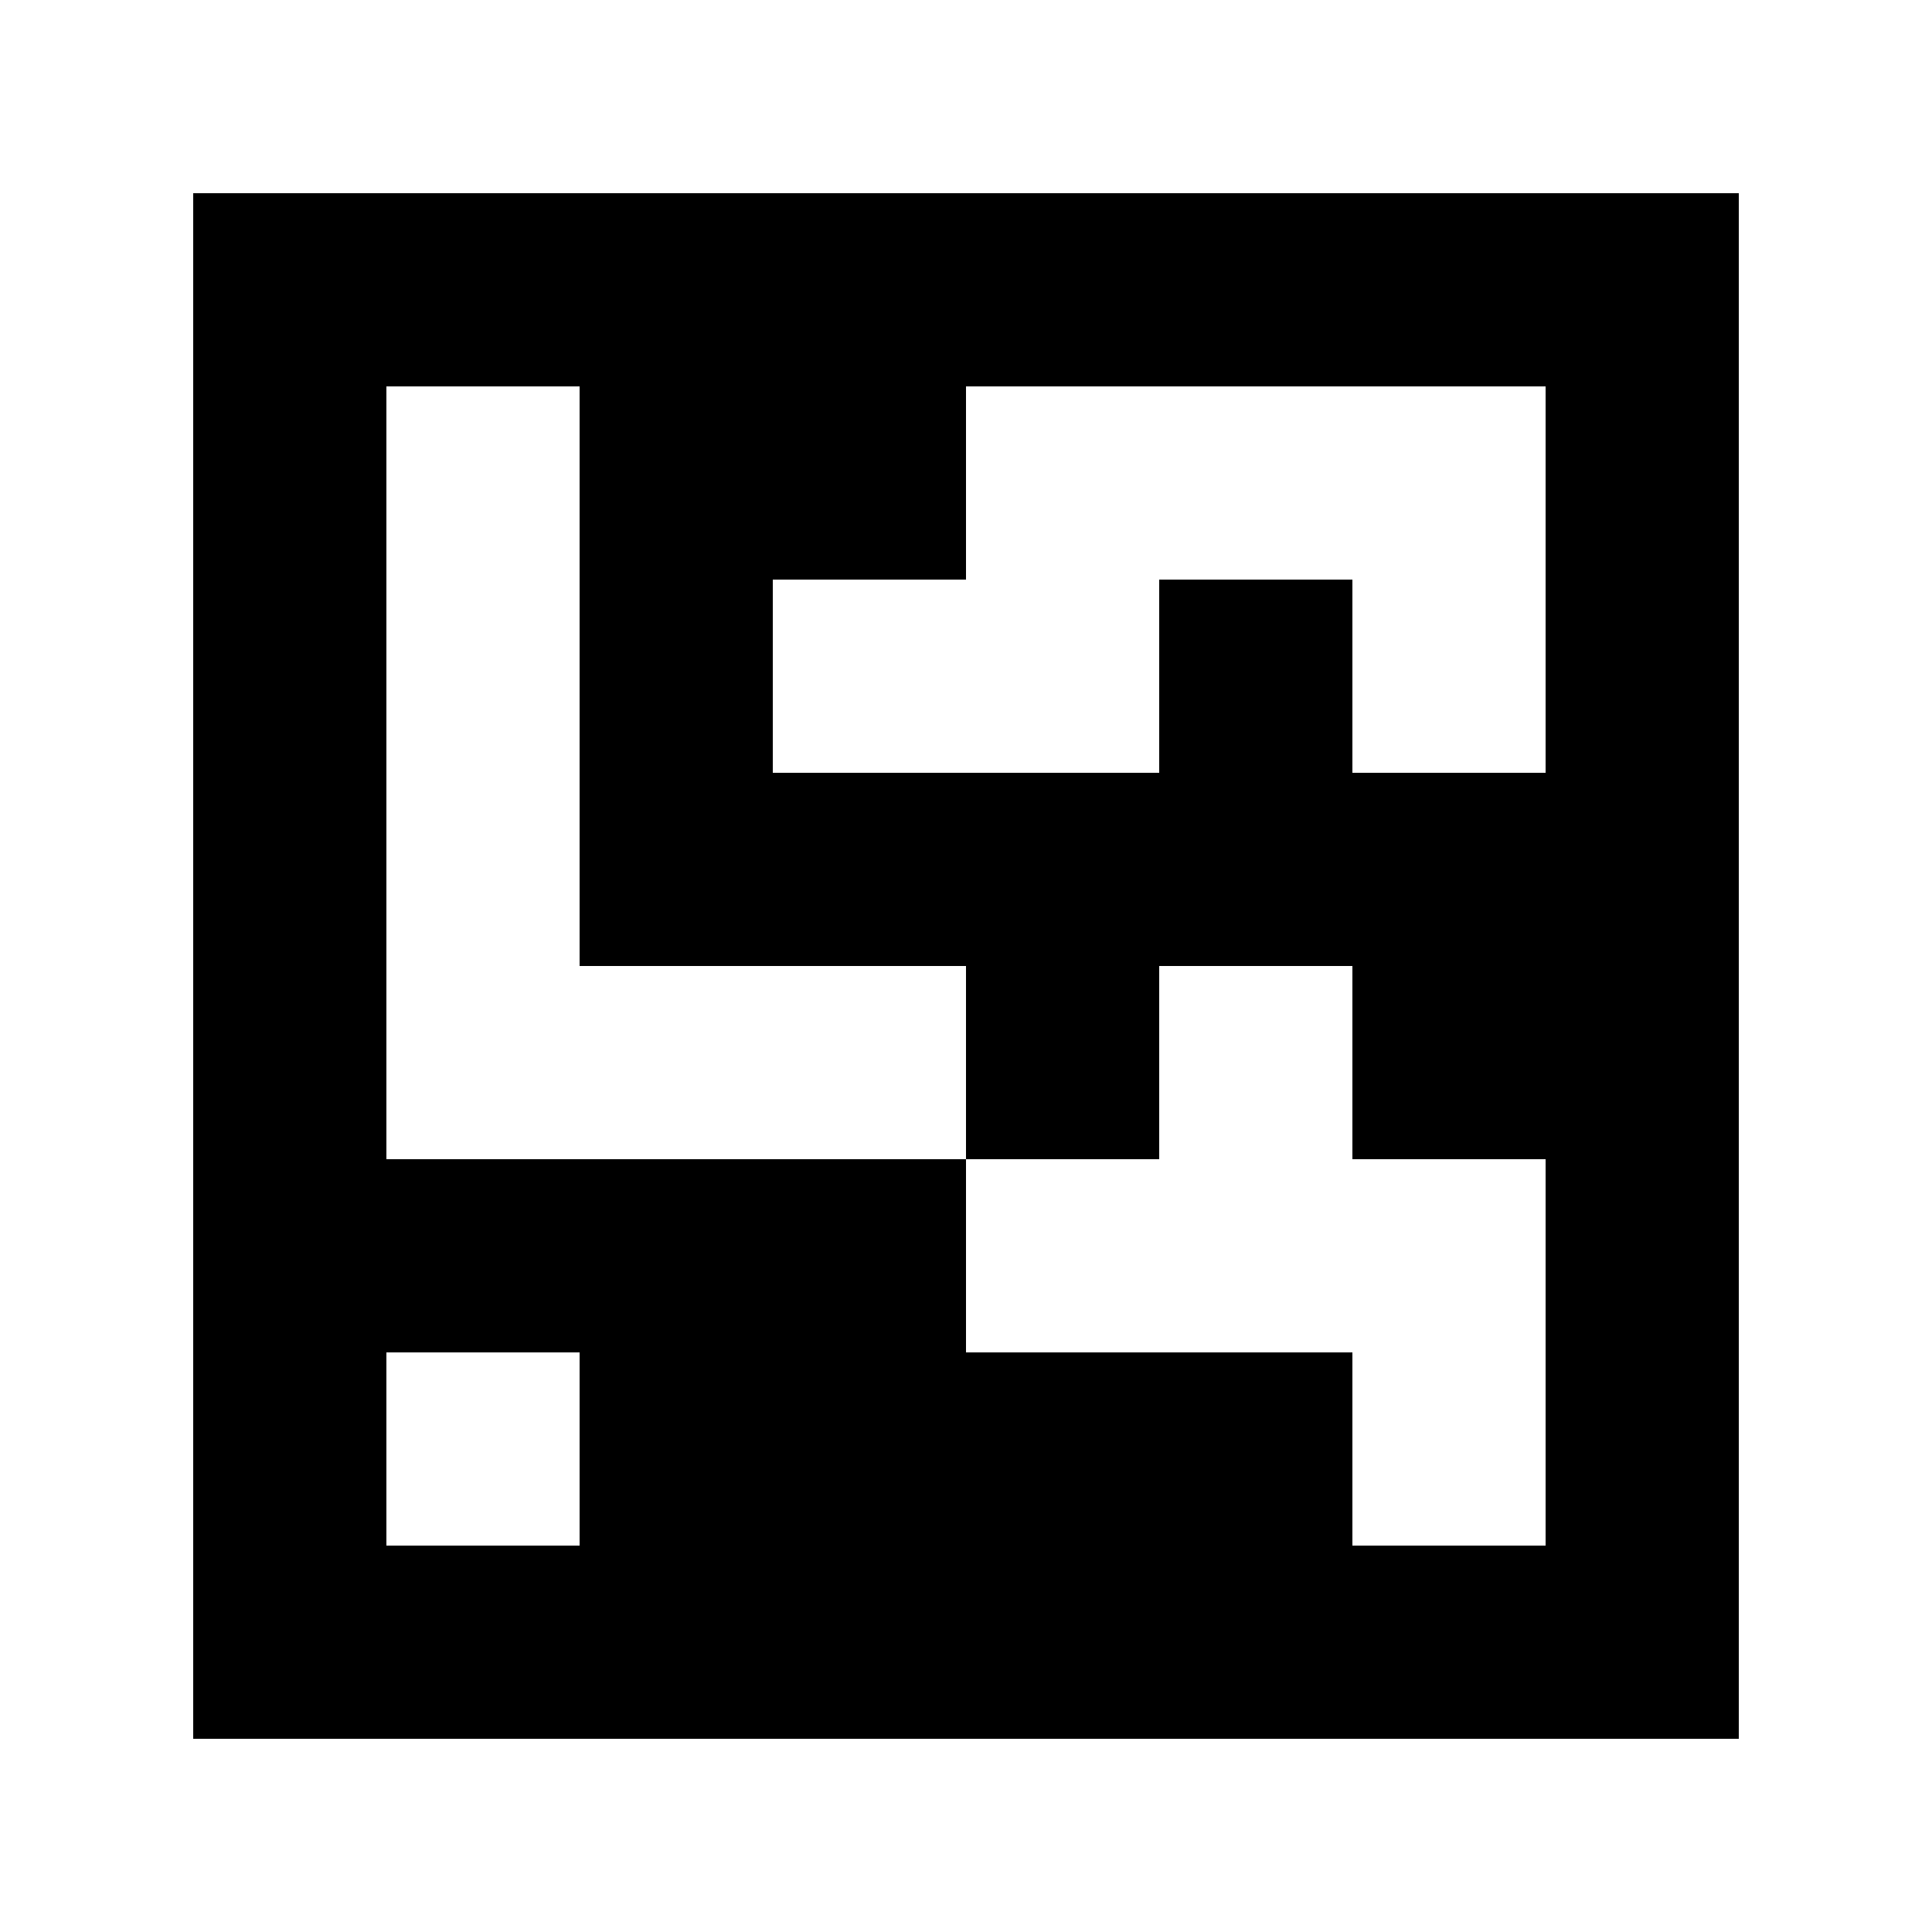 <?xml version="1.0" standalone="yes"?>
<svg xmlns="http://www.w3.org/2000/svg" width="100" height="100">
<path style="fill:#ffffff; stroke:none;" d="M0 0L0 100L100 100L100 0L0 0z"/>
<path style="fill:#000000; stroke:none;" d="M10 10L10 90L90 90L90 10L10 10z"/>
<path style="fill:#ffffff; stroke:none;" d="M20 20L20 60L50 60L50 70L70 70L70 80L80 80L80 60L70 60L70 50L60 50L60 60L50 60L50 50L30 50L30 20L20 20M50 20L50 30L40 30L40 40L60 40L60 30L70 30L70 40L80 40L80 20L50 20M20 70L20 80L30 80L30 70L20 70z"/>
</svg>

